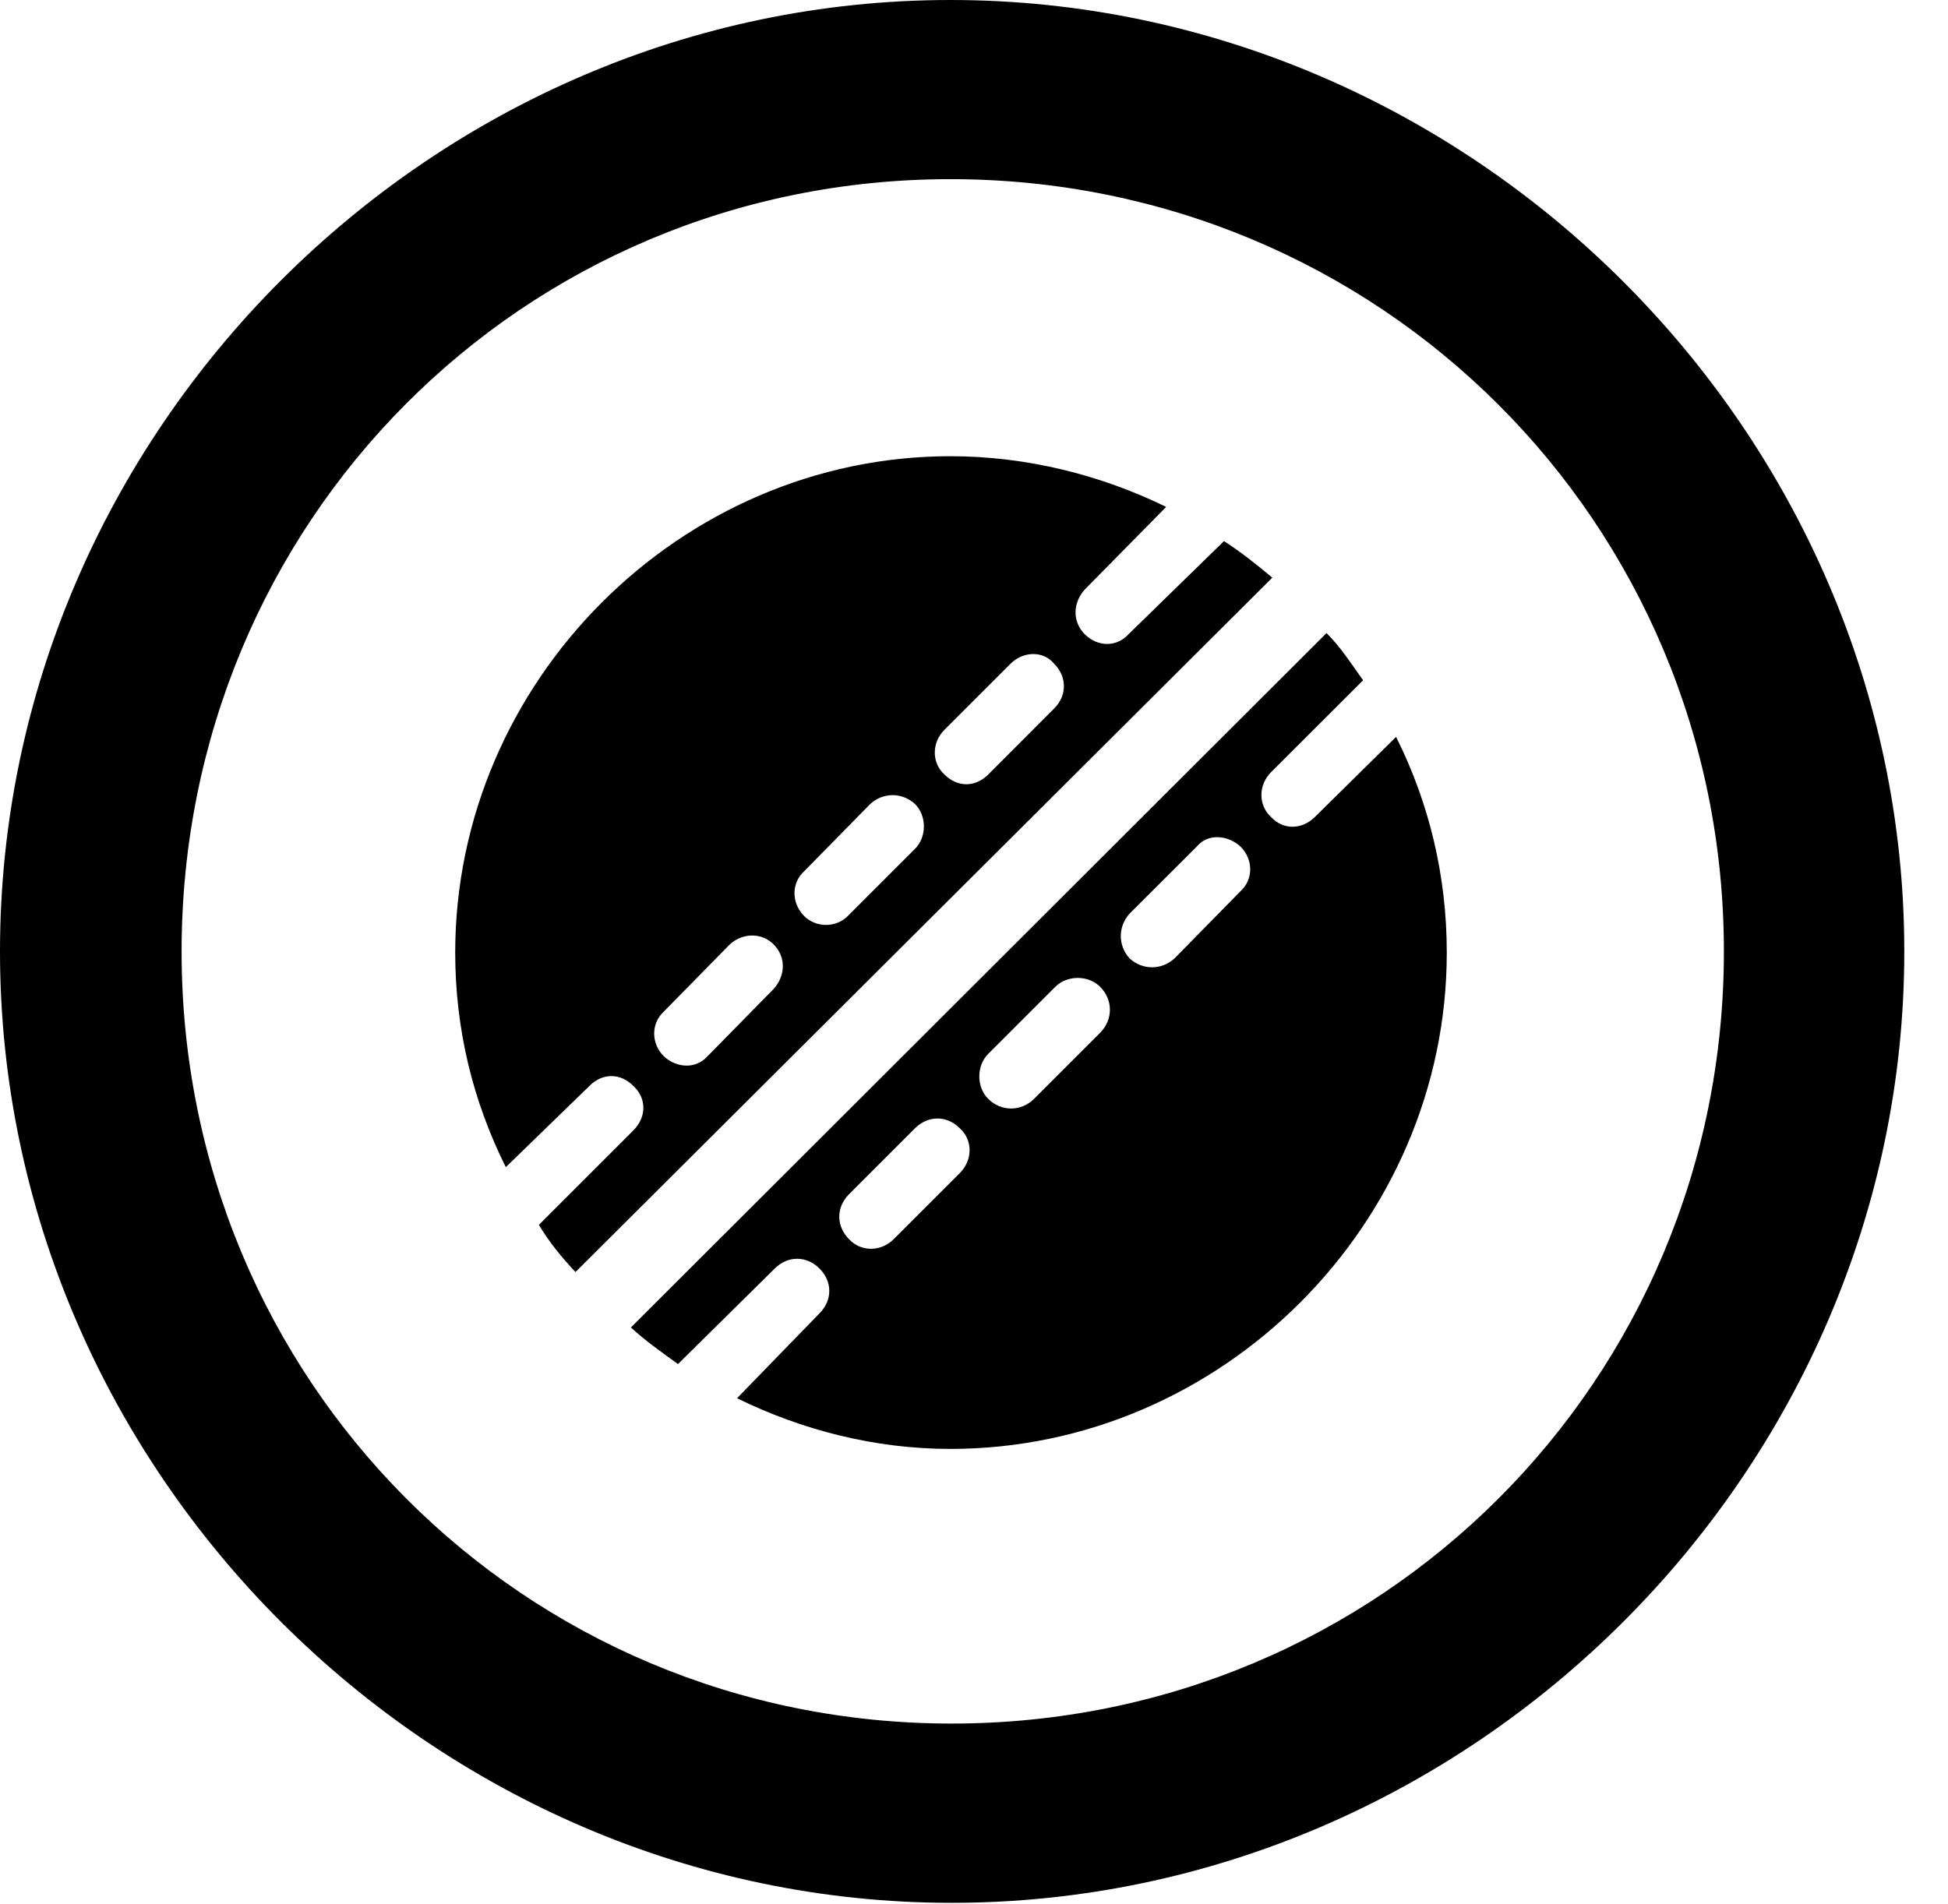 <svg version="1.1" xmlns="http://www.w3.org/2000/svg" xmlns:xlink="http://www.w3.org/1999/xlink" width="16.133" height="15.771" viewBox="0 0 16.133 15.771">
 <g>
  <rect height="15.771" opacity="0" width="16.133" x="0" y="0"/>
  <path d="M7.881 15.762C12.188 15.762 15.771 12.188 15.771 7.881C15.771 3.574 12.178 0 7.871 0C3.574 0 0 3.574 0 7.881C0 12.188 3.584 15.762 7.881 15.762ZM7.881 14.277C4.336 14.277 1.504 11.435 1.504 7.881C1.504 4.326 4.326 1.484 7.871 1.484C11.426 1.484 14.277 4.326 14.277 7.881C14.277 11.435 11.435 14.277 7.881 14.277Z" fill="currentColor"/>
  <path d="M10.137 4.482L9.346 5.254C9.248 5.361 9.092 5.361 8.984 5.254C8.877 5.146 8.887 4.99 8.984 4.883L9.658 4.199C9.121 3.936 8.506 3.779 7.871 3.779C5.635 3.779 3.77 5.645 3.77 7.891C3.77 8.525 3.916 9.121 4.189 9.668L4.883 8.994C4.99 8.887 5.137 8.887 5.244 8.994C5.352 9.092 5.361 9.248 5.244 9.365L4.463 10.146C4.551 10.293 4.648 10.41 4.766 10.537L10.537 4.785C10.41 4.678 10.273 4.57 10.137 4.482ZM8.73 5.869L8.184 6.416C8.076 6.523 7.93 6.523 7.822 6.416C7.715 6.318 7.715 6.152 7.822 6.045L8.369 5.498C8.477 5.391 8.643 5.391 8.73 5.498C8.838 5.605 8.838 5.762 8.73 5.869ZM7.578 7.031L7.021 7.588C6.924 7.686 6.758 7.686 6.66 7.588C6.553 7.48 6.553 7.314 6.66 7.217L7.207 6.66C7.314 6.562 7.471 6.562 7.578 6.66C7.676 6.758 7.676 6.934 7.578 7.031ZM6.406 8.193L5.859 8.75C5.762 8.857 5.605 8.848 5.498 8.75C5.391 8.643 5.391 8.477 5.498 8.379L6.045 7.822C6.152 7.725 6.309 7.725 6.406 7.822C6.514 7.93 6.504 8.086 6.406 8.193ZM11.562 6.104L10.889 6.768C10.781 6.875 10.625 6.875 10.527 6.768C10.42 6.67 10.42 6.504 10.527 6.396L11.289 5.635C11.191 5.498 11.104 5.361 10.986 5.244L5.225 10.996C5.342 11.104 5.479 11.201 5.615 11.299L6.416 10.508C6.523 10.4 6.68 10.4 6.787 10.508C6.895 10.615 6.895 10.771 6.787 10.879L6.104 11.582C6.641 11.846 7.246 12.002 7.871 12.002C10.117 12.002 11.982 10.137 11.982 7.891C11.982 7.256 11.836 6.65 11.562 6.104ZM10.273 7.383L9.727 7.939C9.619 8.037 9.463 8.037 9.355 7.939C9.258 7.832 9.258 7.676 9.355 7.568L9.912 7.012C10 6.904 10.166 6.914 10.273 7.012C10.381 7.119 10.381 7.285 10.273 7.383ZM9.111 8.555L8.564 9.102C8.457 9.209 8.291 9.209 8.184 9.102C8.086 9.004 8.086 8.828 8.184 8.73L8.74 8.174C8.838 8.076 9.014 8.076 9.111 8.174C9.219 8.281 9.219 8.447 9.111 8.555ZM7.949 9.717L7.402 10.264C7.295 10.371 7.129 10.371 7.031 10.264C6.924 10.156 6.924 10 7.031 9.893L7.578 9.346C7.686 9.238 7.842 9.238 7.949 9.346C8.057 9.443 8.057 9.609 7.949 9.717Z" fill="currentColor"/>
 </g>
</svg>
